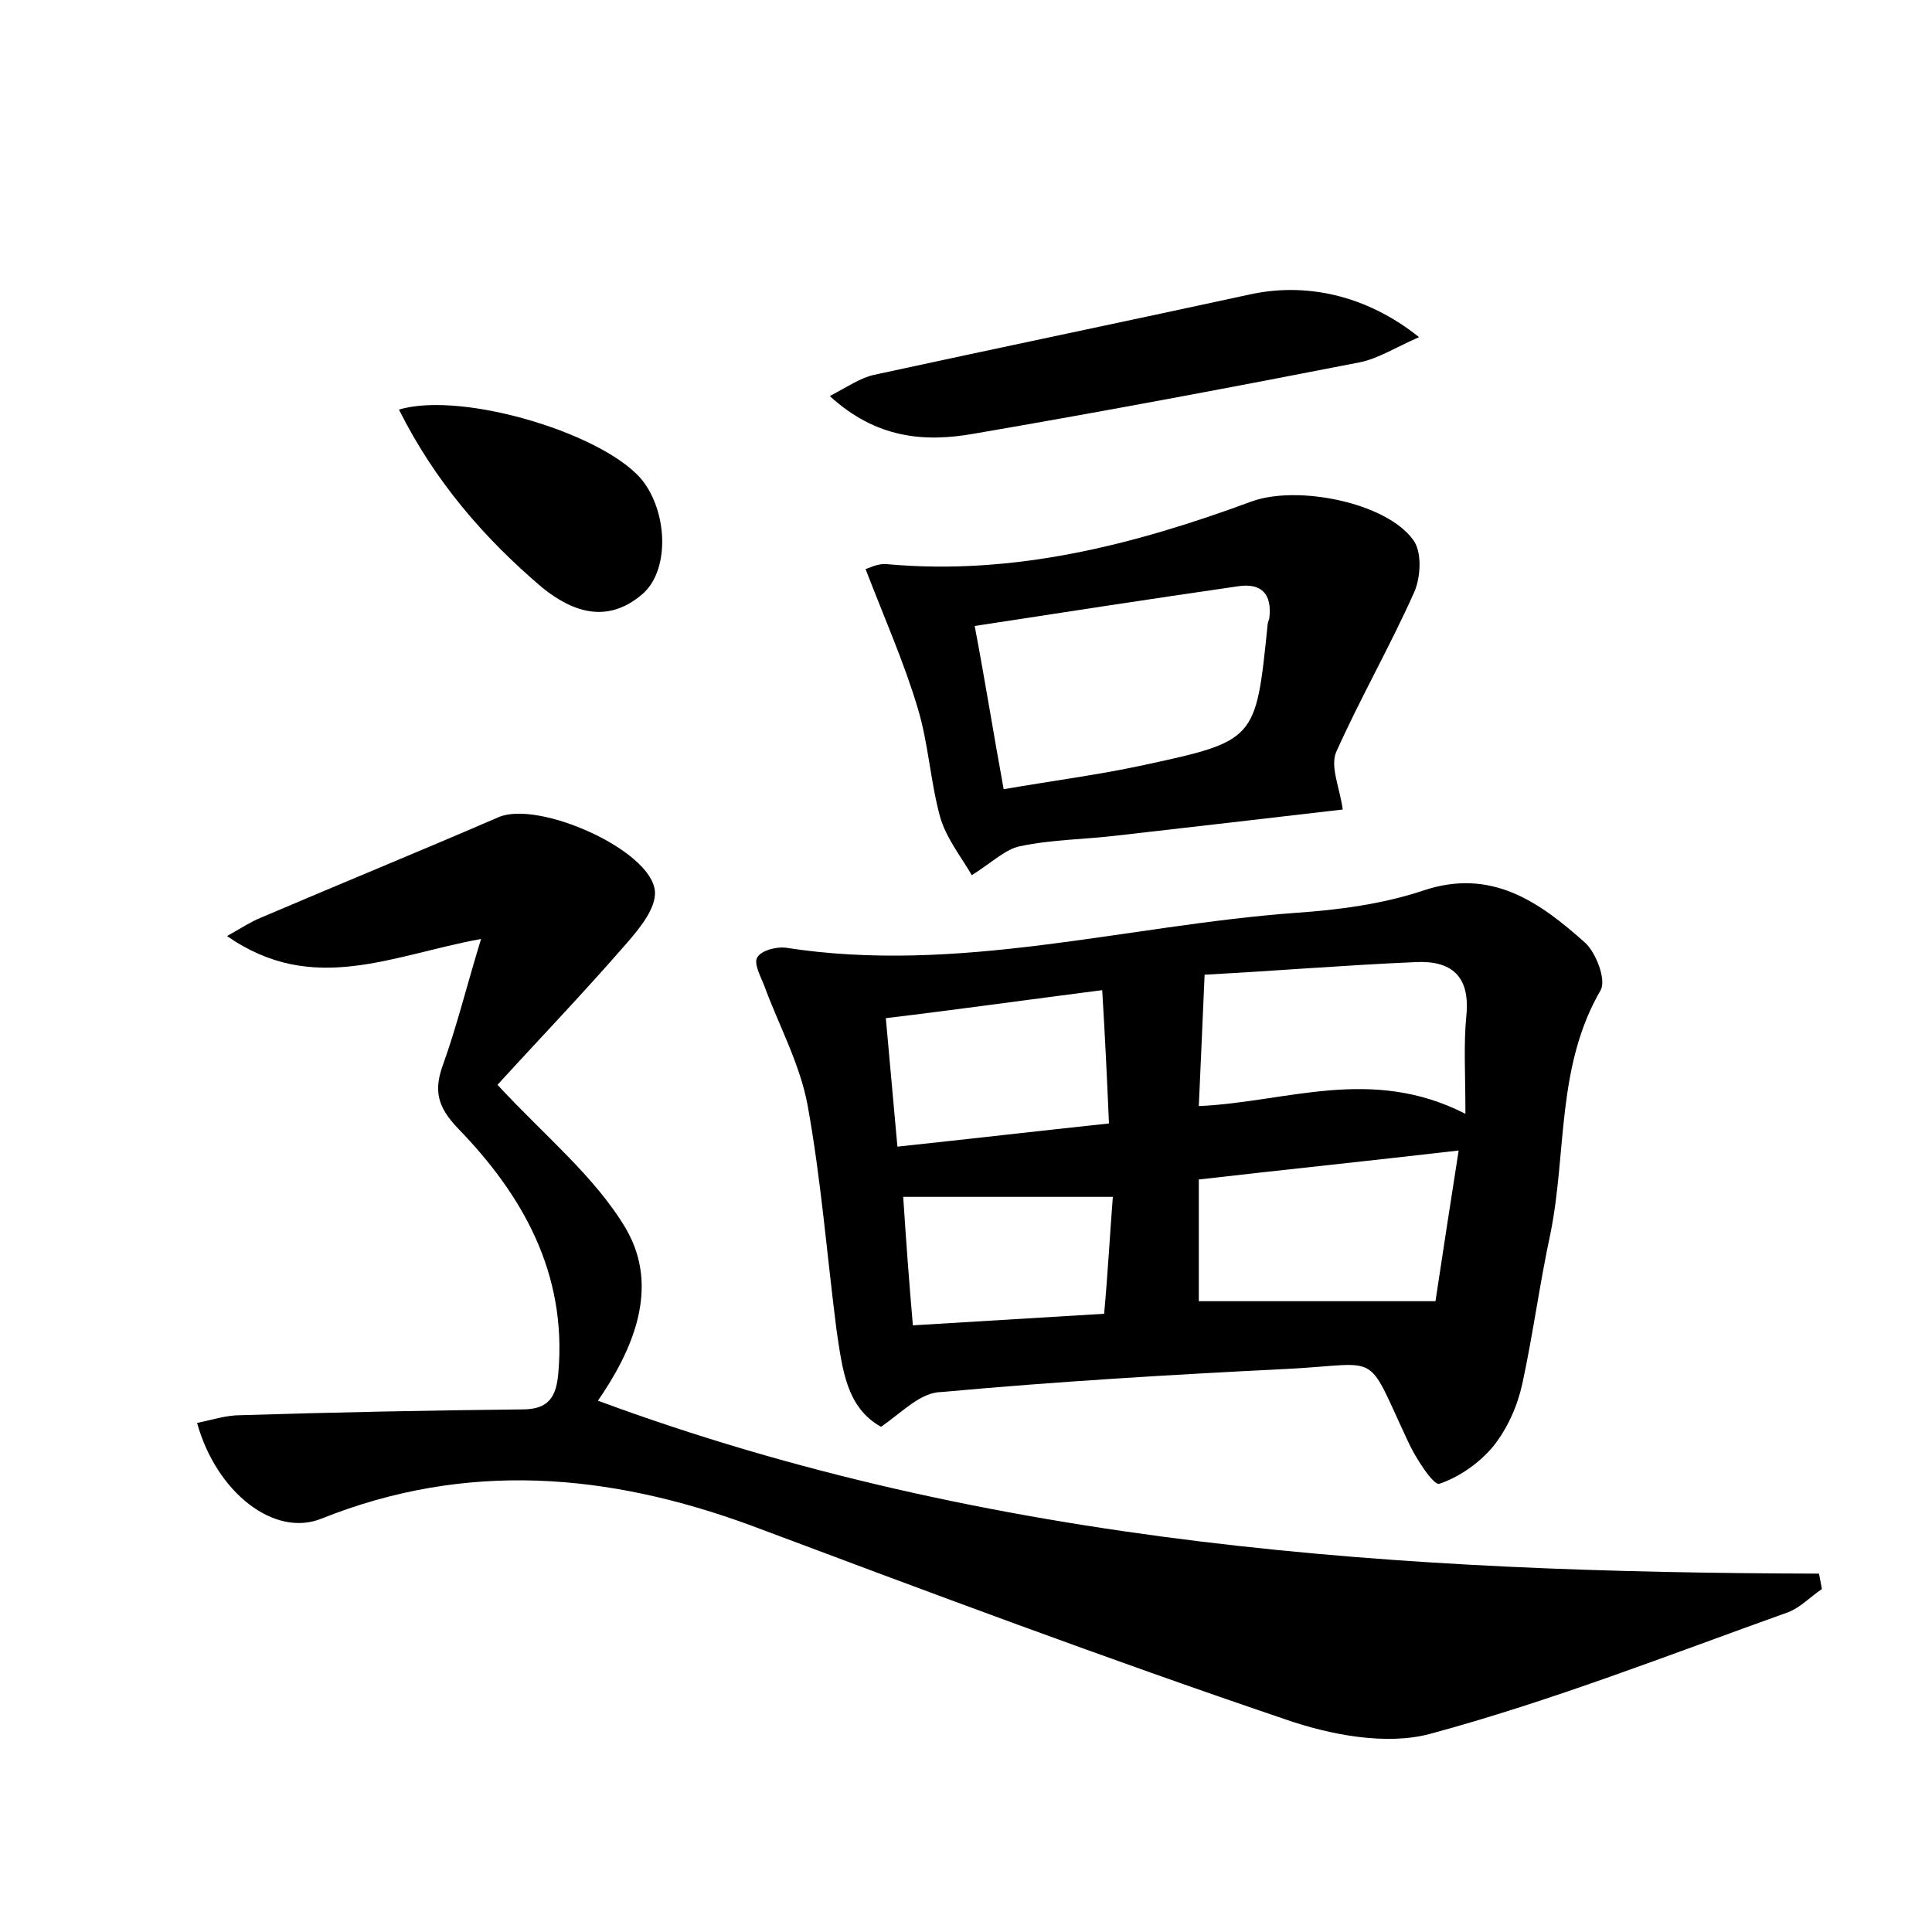 <?xml version="1.0" encoding="utf-8"?>
<!-- Generator: Adobe Illustrator 22.0.0, SVG Export Plug-In . SVG Version: 6.00 Build 0)  -->
<svg version="1.1" id="图层_1" xmlns="http://www.w3.org/2000/svg" xmlns:xlink="http://www.w3.org/1999/xlink" x="0px" y="0px"
	 viewBox="0 0 200 200" style="enable-background:new 0 0 200 200;" xml:space="preserve">
<style type="text/css">
	.st0{fill:#FFFFFF;}
</style>
<g>
	
	<path d="M23.5,96.9C25.1,96,26,95.4,27,95c8.2-3.5,16.5-6.9,24.6-10.4c4.1-1.8,15.9,3.4,16.2,7.7c0.1,1.7-1.5,3.7-2.8,5.2
		c-4.6,5.3-9.4,10.3-13.5,14.8c4.9,5.3,10.1,9.5,13.3,14.9c3.6,6.2,0.6,12.7-2.9,17.8c40.8,15.1,83.4,17.8,126.4,17.9
		c0.1,0.5,0.2,1,0.3,1.6c-1.2,0.8-2.2,1.9-3.5,2.4c-12.3,4.4-24.5,9.2-37.1,12.6c-4.5,1.2-10.3,0.1-14.9-1.5
		c-18.6-6.3-37-13.2-55.4-20.1c-14.7-5.4-29.4-6.7-44.4-0.7c-4.9,2-10.9-2.7-12.9-9.9c1.5-0.3,3-0.8,4.5-0.8
		c9.7-0.3,19.5-0.5,29.2-0.6c2.7,0,3.5-1.3,3.7-3.8c0.9-10.3-3.7-18.4-10.4-25.3c-2.2-2.3-2.5-4-1.5-6.7c1.4-3.9,2.4-8,3.9-12.9
		C40.5,98.9,32.4,103.1,23.5,96.9z"/>
	<path d="M91.2,147.7c-3.6-2-4-6-4.6-10c-1-7.8-1.6-15.6-3-23.3c-0.8-4.3-3-8.3-4.5-12.4c-0.4-1-1.1-2.3-0.7-2.9
		c0.4-0.7,1.9-1.1,2.9-1c17.9,2.8,35.2-2.3,52.8-3.6c4.4-0.3,9-0.9,13.2-2.3c7.1-2.4,12.1,1.2,16.8,5.4c1.1,1,2.2,3.8,1.6,4.9
		c-4.6,7.9-3.5,16.8-5.2,25.2c-1.1,5.1-1.8,10.4-2.9,15.5c-0.5,2.3-1.5,4.6-3,6.5c-1.4,1.7-3.5,3.2-5.6,3.9
		c-0.6,0.2-2.5-2.7-3.3-4.5c-4.4-9.4-2.6-7.9-12.3-7.4c-12,0.6-23.9,1.3-35.9,2.4C95.3,144.1,93.4,146.2,91.2,147.7z M151.7,115.3
		c0-4.2-0.2-7.2,0.1-10.2c0.4-4.1-1.6-5.7-5.3-5.5c-7.1,0.3-14.3,0.9-21.8,1.3c-0.2,4.8-0.4,9-0.6,13.6
		C133.2,114.1,141.9,110.3,151.7,115.3z M148.6,134.7c0.7-4.6,1.5-9.9,2.4-15.6c-9.5,1.1-18.2,2-26.9,3c0,4.5,0,8.4,0,12.6
		C132.1,134.7,139.7,134.7,148.6,134.7z M92.9,118.7c7.5-0.8,14.4-1.6,21.9-2.4c-0.2-4.6-0.4-8.9-0.7-13.8c-7.8,1-14.9,2-22.4,2.9
		C92.1,110,92.5,114.1,92.9,118.7z M115.2,123.9c-7.8,0-14.8,0-21.7,0c0.3,4.6,0.6,8.7,1,13.3c6.7-0.4,13.2-0.8,19.8-1.2
		C114.7,131.6,114.9,127.7,115.2,123.9z"/>
	<path d="M89.6,58.9c0.2,0,1.2-0.6,2.2-0.5c13.2,1.2,25.6-2,37.8-6.5c4.7-1.7,13.9,0.1,16.7,4c0.9,1.2,0.8,3.8,0.1,5.4
		c-2.5,5.6-5.6,11-8.1,16.6c-0.6,1.5,0.4,3.7,0.7,5.9c-7.7,0.9-15.5,1.8-23.4,2.7c-3.3,0.4-6.7,0.4-10,1.1c-1.5,0.3-2.8,1.6-5,3
		c-1.1-1.9-2.7-3.9-3.3-6.1c-1-3.7-1.2-7.6-2.3-11.2C93.6,68.6,91.6,64.1,89.6,58.9z M103.9,81.7c5.2-0.9,9.9-1.5,14.5-2.5
		c11.6-2.5,11.6-2.6,12.8-14.3c0-0.3,0.1-0.6,0.2-0.9c0.3-2.5-0.8-3.7-3.3-3.3c-9,1.3-18.1,2.7-27.2,4.1
		C102,70.6,102.8,75.7,103.9,81.7z"/>
	<path d="M146.9,34.9c-2.5,1.1-4.2,2.2-6.1,2.6c-13.3,2.6-26.6,5.1-40,7.4c-5.1,0.9-10.1,0.5-14.9-3.9c1.9-1,3.2-1.9,4.6-2.2
		c12.9-2.8,25.9-5.5,38.8-8.3C135.1,29.2,141.4,30.5,146.9,34.9z"/>
	<path d="M41.3,42.4c6.7-2,21.9,2.7,25.4,7.6c2.5,3.5,2.5,9.2-0.2,11.5c-3.6,3.1-7.2,1.9-10.4-0.7C50.1,55.7,45,49.8,41.3,42.4z"/>
	
	
	
	
	
</g>
</svg>
